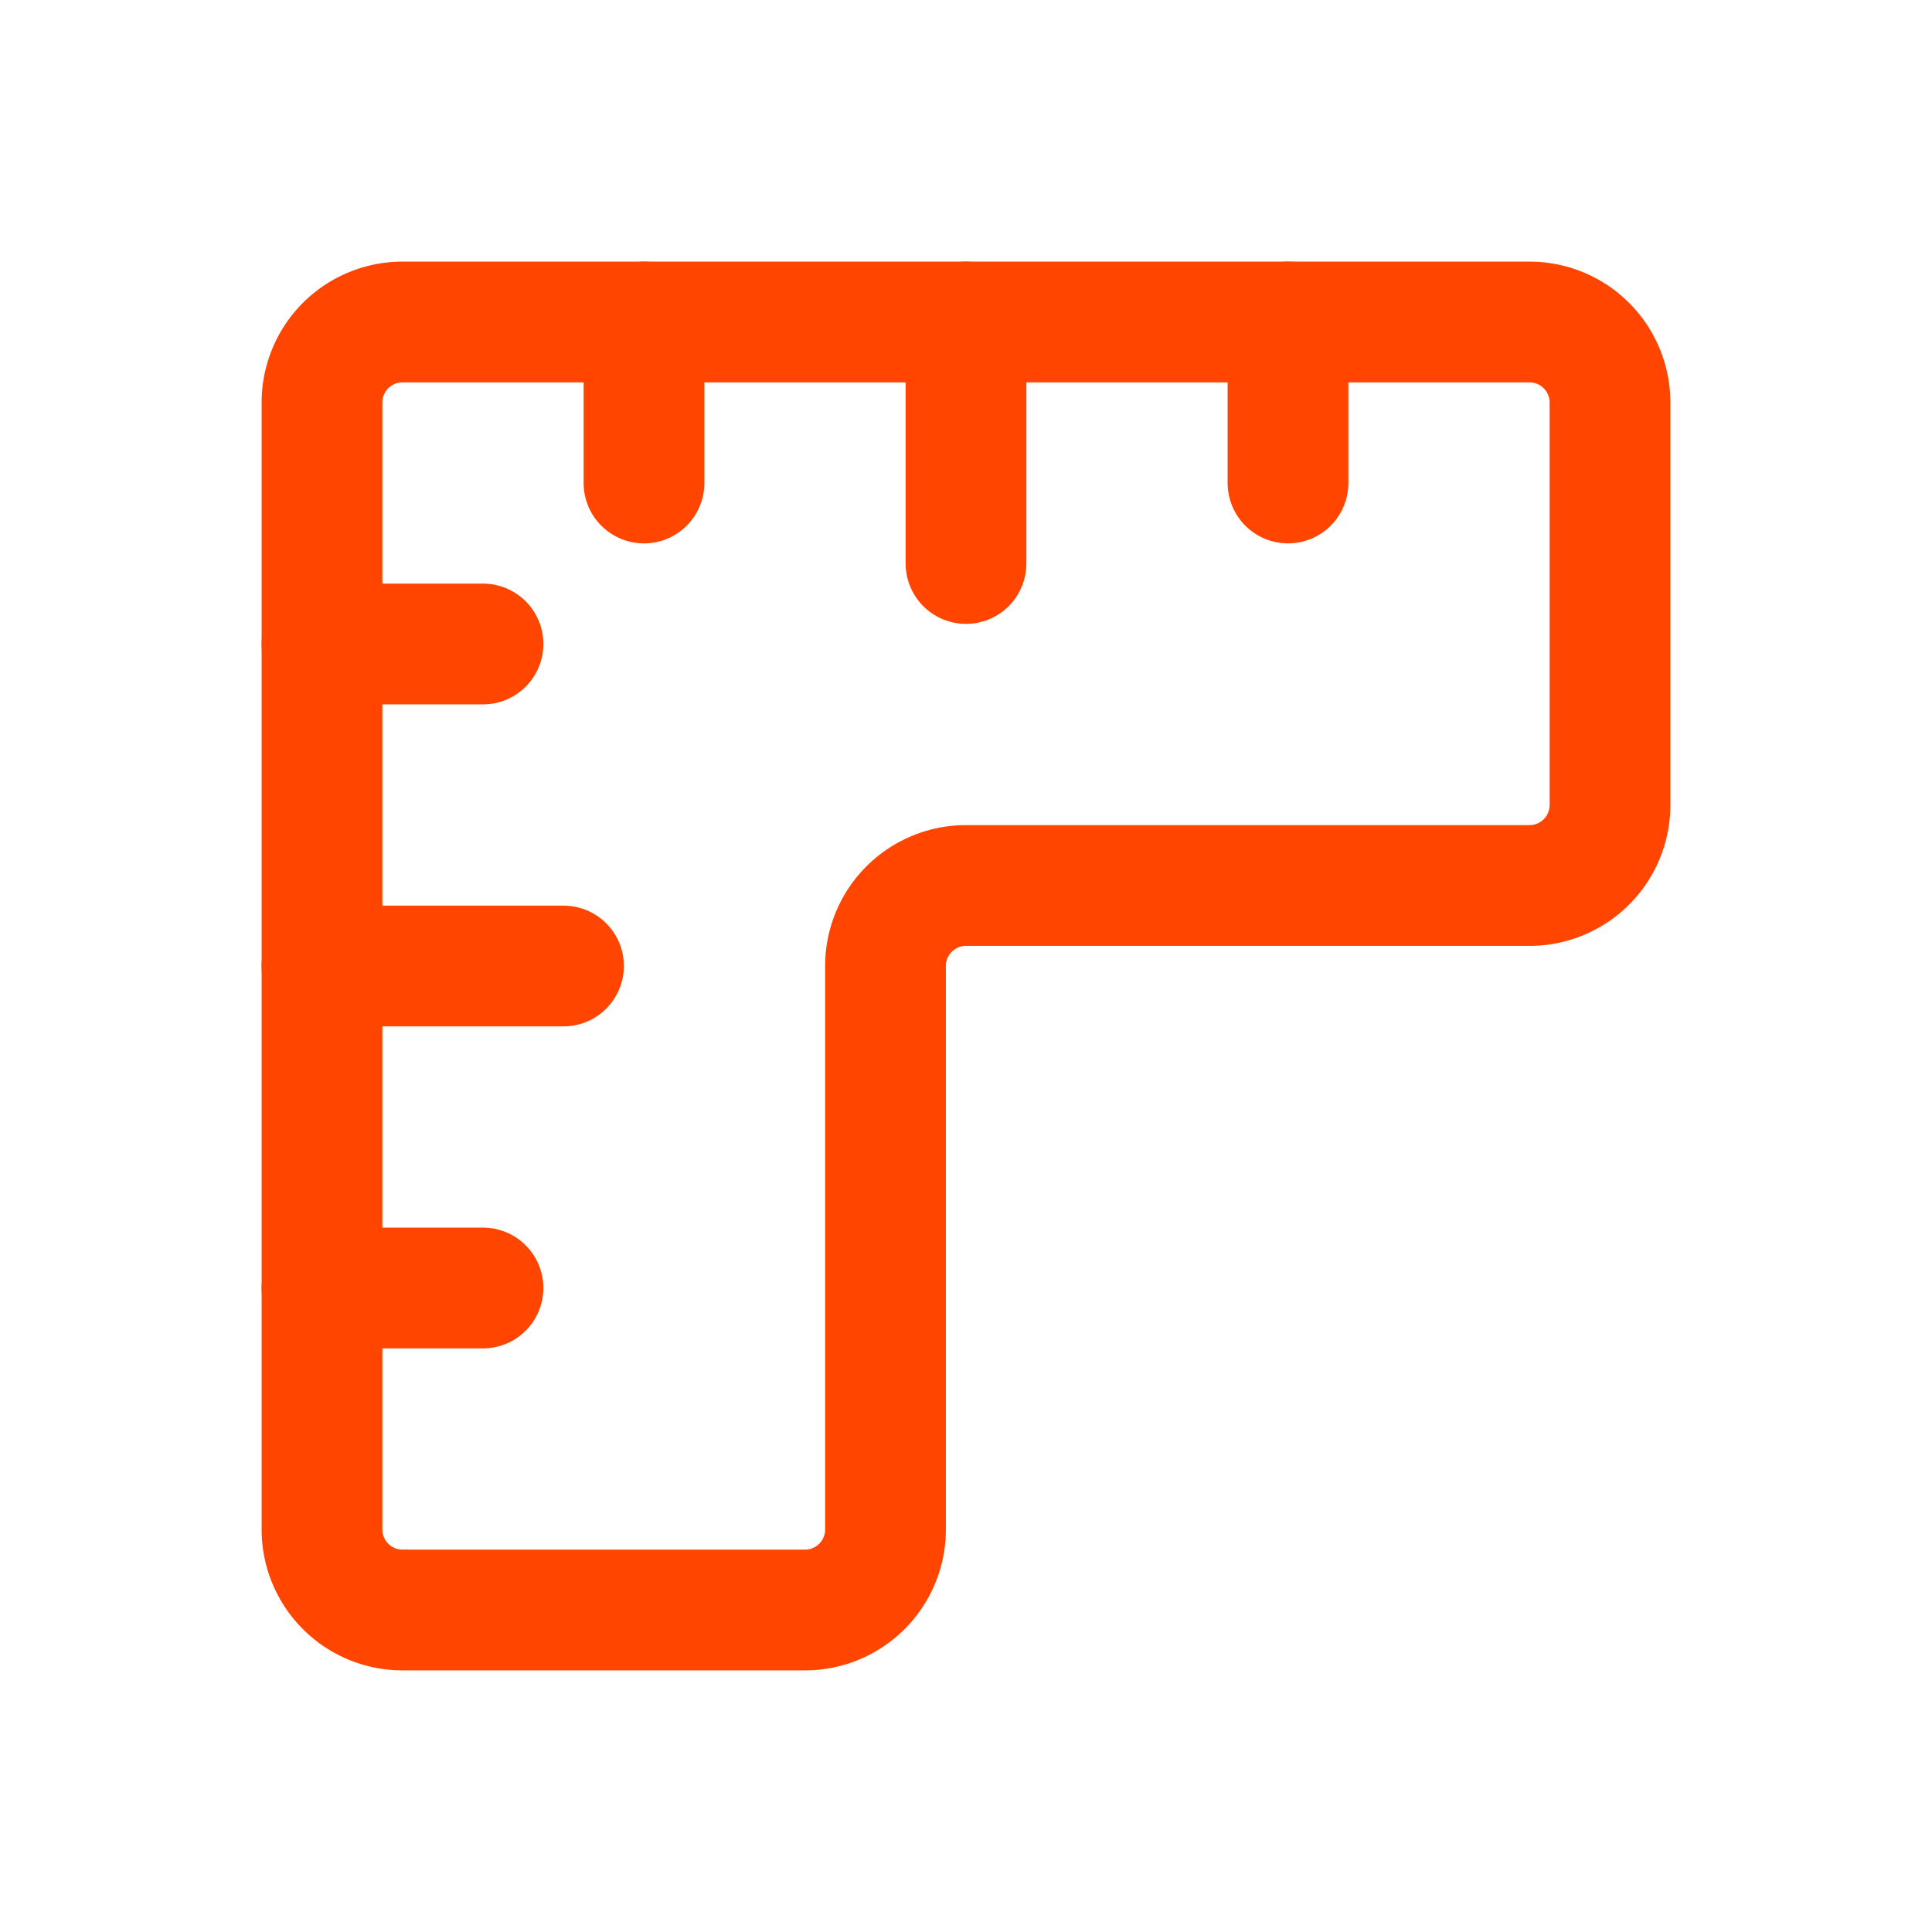 <svg xmlns="http://www.w3.org/2000/svg" class="icon icon-tabler icon-tabler-ruler" width="44" height="44" viewBox="0 0 24 24" stroke-width="1.5" stroke="#ff4500" fill="none" stroke-linecap="round" stroke-linejoin="round">
    <path stroke="none" d="M0 0h24v24H0z" fill="none"/>
    <path d="M5 4h14a1 1 0 0 1 1 1v5a1 1 0 0 1 -1 1h-7a1 1 0 0 0 -1 1v7a1 1 0 0 1 -1 1h-5a1 1 0 0 1 -1 -1v-14a1 1 0 0 1 1 -1" />
    <line x1="4" y1="8" x2="6" y2="8" />
    <line x1="4" y1="12" x2="7" y2="12" />
    <line x1="4" y1="16" x2="6" y2="16" />
    <line x1="8" y1="4" x2="8" y2="6" />
    <polyline points="12 4 12 7 " />
    <polyline points="16 4 16 6 " />
  </svg>